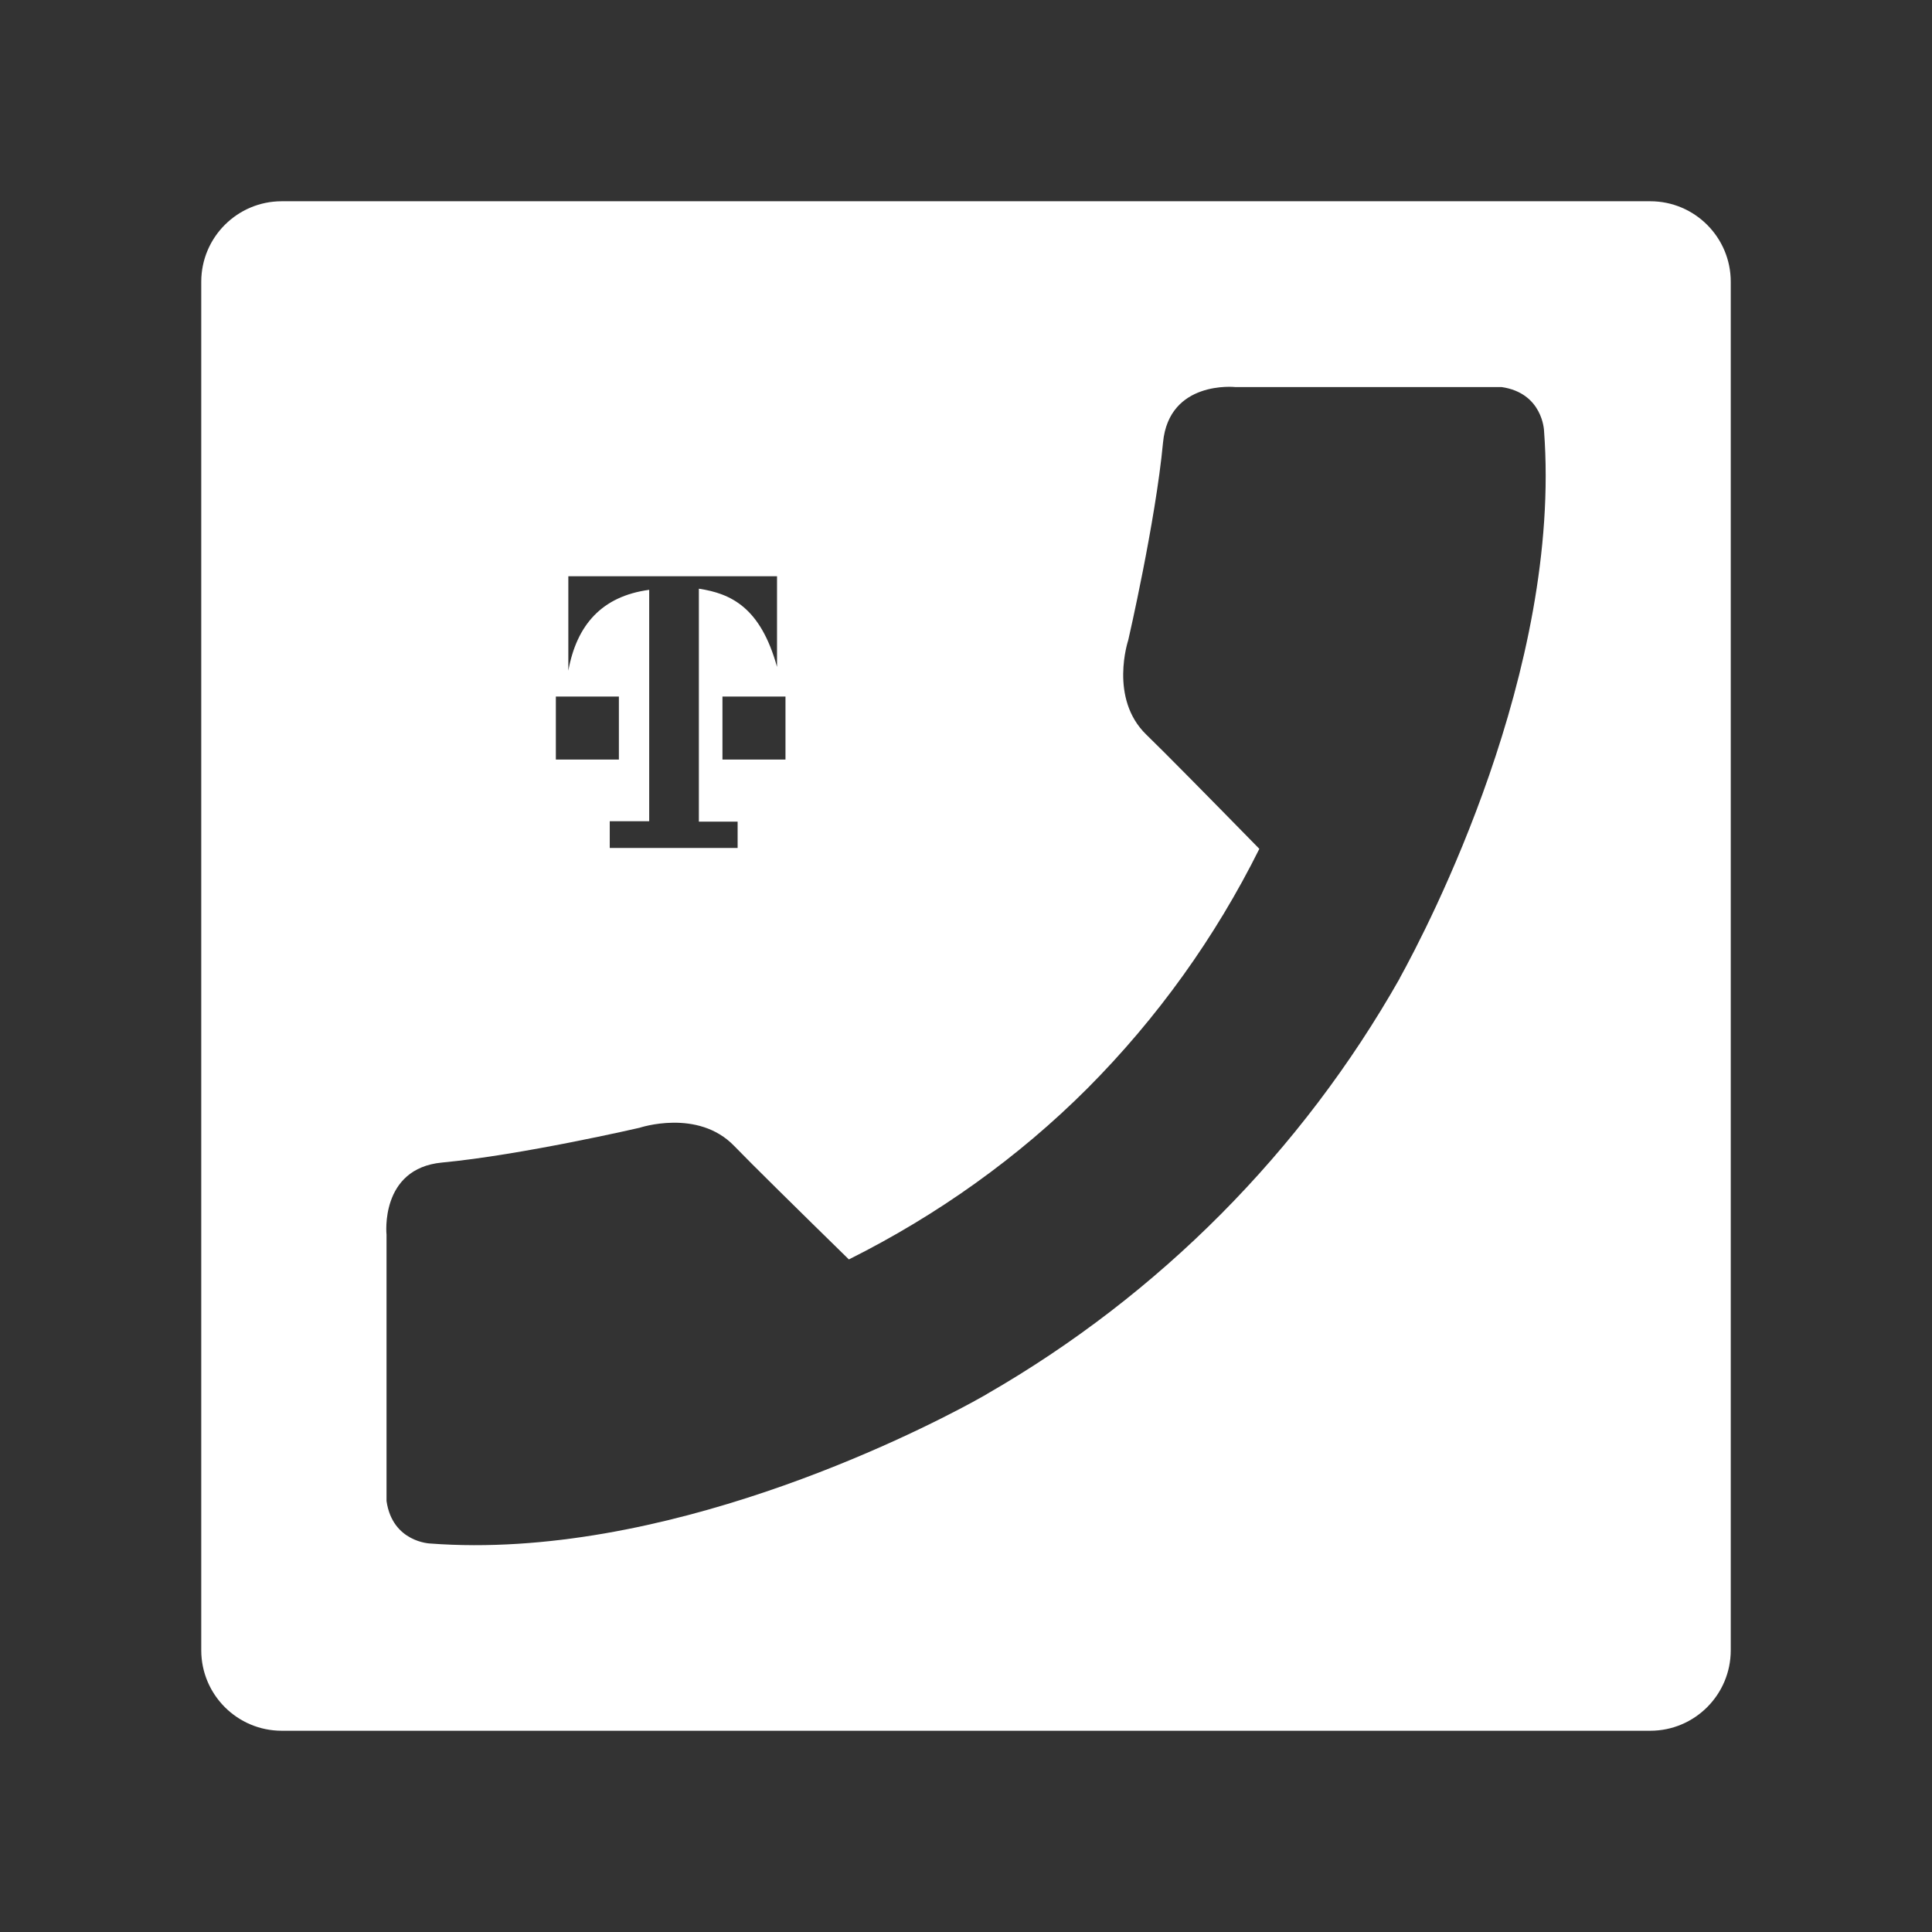 <?xml version="1.0" encoding="UTF-8"?>
<!DOCTYPE svg  PUBLIC '-//W3C//DTD SVG 1.1//EN'  'http://www.w3.org/Graphics/SVG/1.1/DTD/svg11.dtd'>
<svg clip-rule="evenodd" fill-rule="evenodd" stroke-linejoin="round" stroke-miterlimit="2" version="1.1" viewBox="0 0 48 48" xml:space="preserve" xmlns="http://www.w3.org/2000/svg">
    <rect x="0" y="0" width="48" height="48" fill="#333333" stroke="none"/>
    <path d="m41 5c1.104 0 2 0.896 2 2v34c0 1.104-0.896 2-2 2h-34c-1.104 0-2-0.896-2-2v-34c0-1.104 0.896-2 2-2h34zm-6.227 19.308c0.7-1.267 4.036-7.655 3.588-13.608 0 0-0.03-0.936-1.056-1.084h-6.618s-1.645-0.175-1.792 1.379c-0.185 1.967-0.864 4.909-0.864 4.909s-0.485 1.446 0.451 2.35c0.423 0.408 1.596 1.599 2.806 2.835-1.094 2.198-2.534 4.206-4.266 5.946-1.728 1.73-3.745 3.162-5.932 4.255-1.242-1.215-2.44-2.395-2.85-2.82-0.903-0.936-2.35-0.451-2.35-0.451s-2.941 0.68-4.909 0.864c-1.552 0.148-1.378 1.793-1.378 1.793v6.616c0.147 1.025 1.084 1.056 1.084 1.056 5.778 0.435 11.966-2.693 13.483-3.517h1e-3c0.012-7e-3 0.025-0.014 0.036-0.021 0.204-0.111 0.313-0.175 0.313-0.175l-1e-3 -1e-3c4.278-2.461 7.821-6.026 10.256-10.325l-2e-3 -1e-3zm-20.653-7.645c0.207-1.133 0.829-1.85 2.009-2.009v5.749h-0.98v0.664h3.177v-0.653h-0.963v-5.788c0.796 0.121 1.531 0.461 1.942 1.943v-2.252h-5.185v2.346zm1.256 0.642h-1.566v1.566h1.566v-1.566zm4.139 0h-1.566v1.566h1.566v-1.566z" fill="#fff"/>
</svg>
